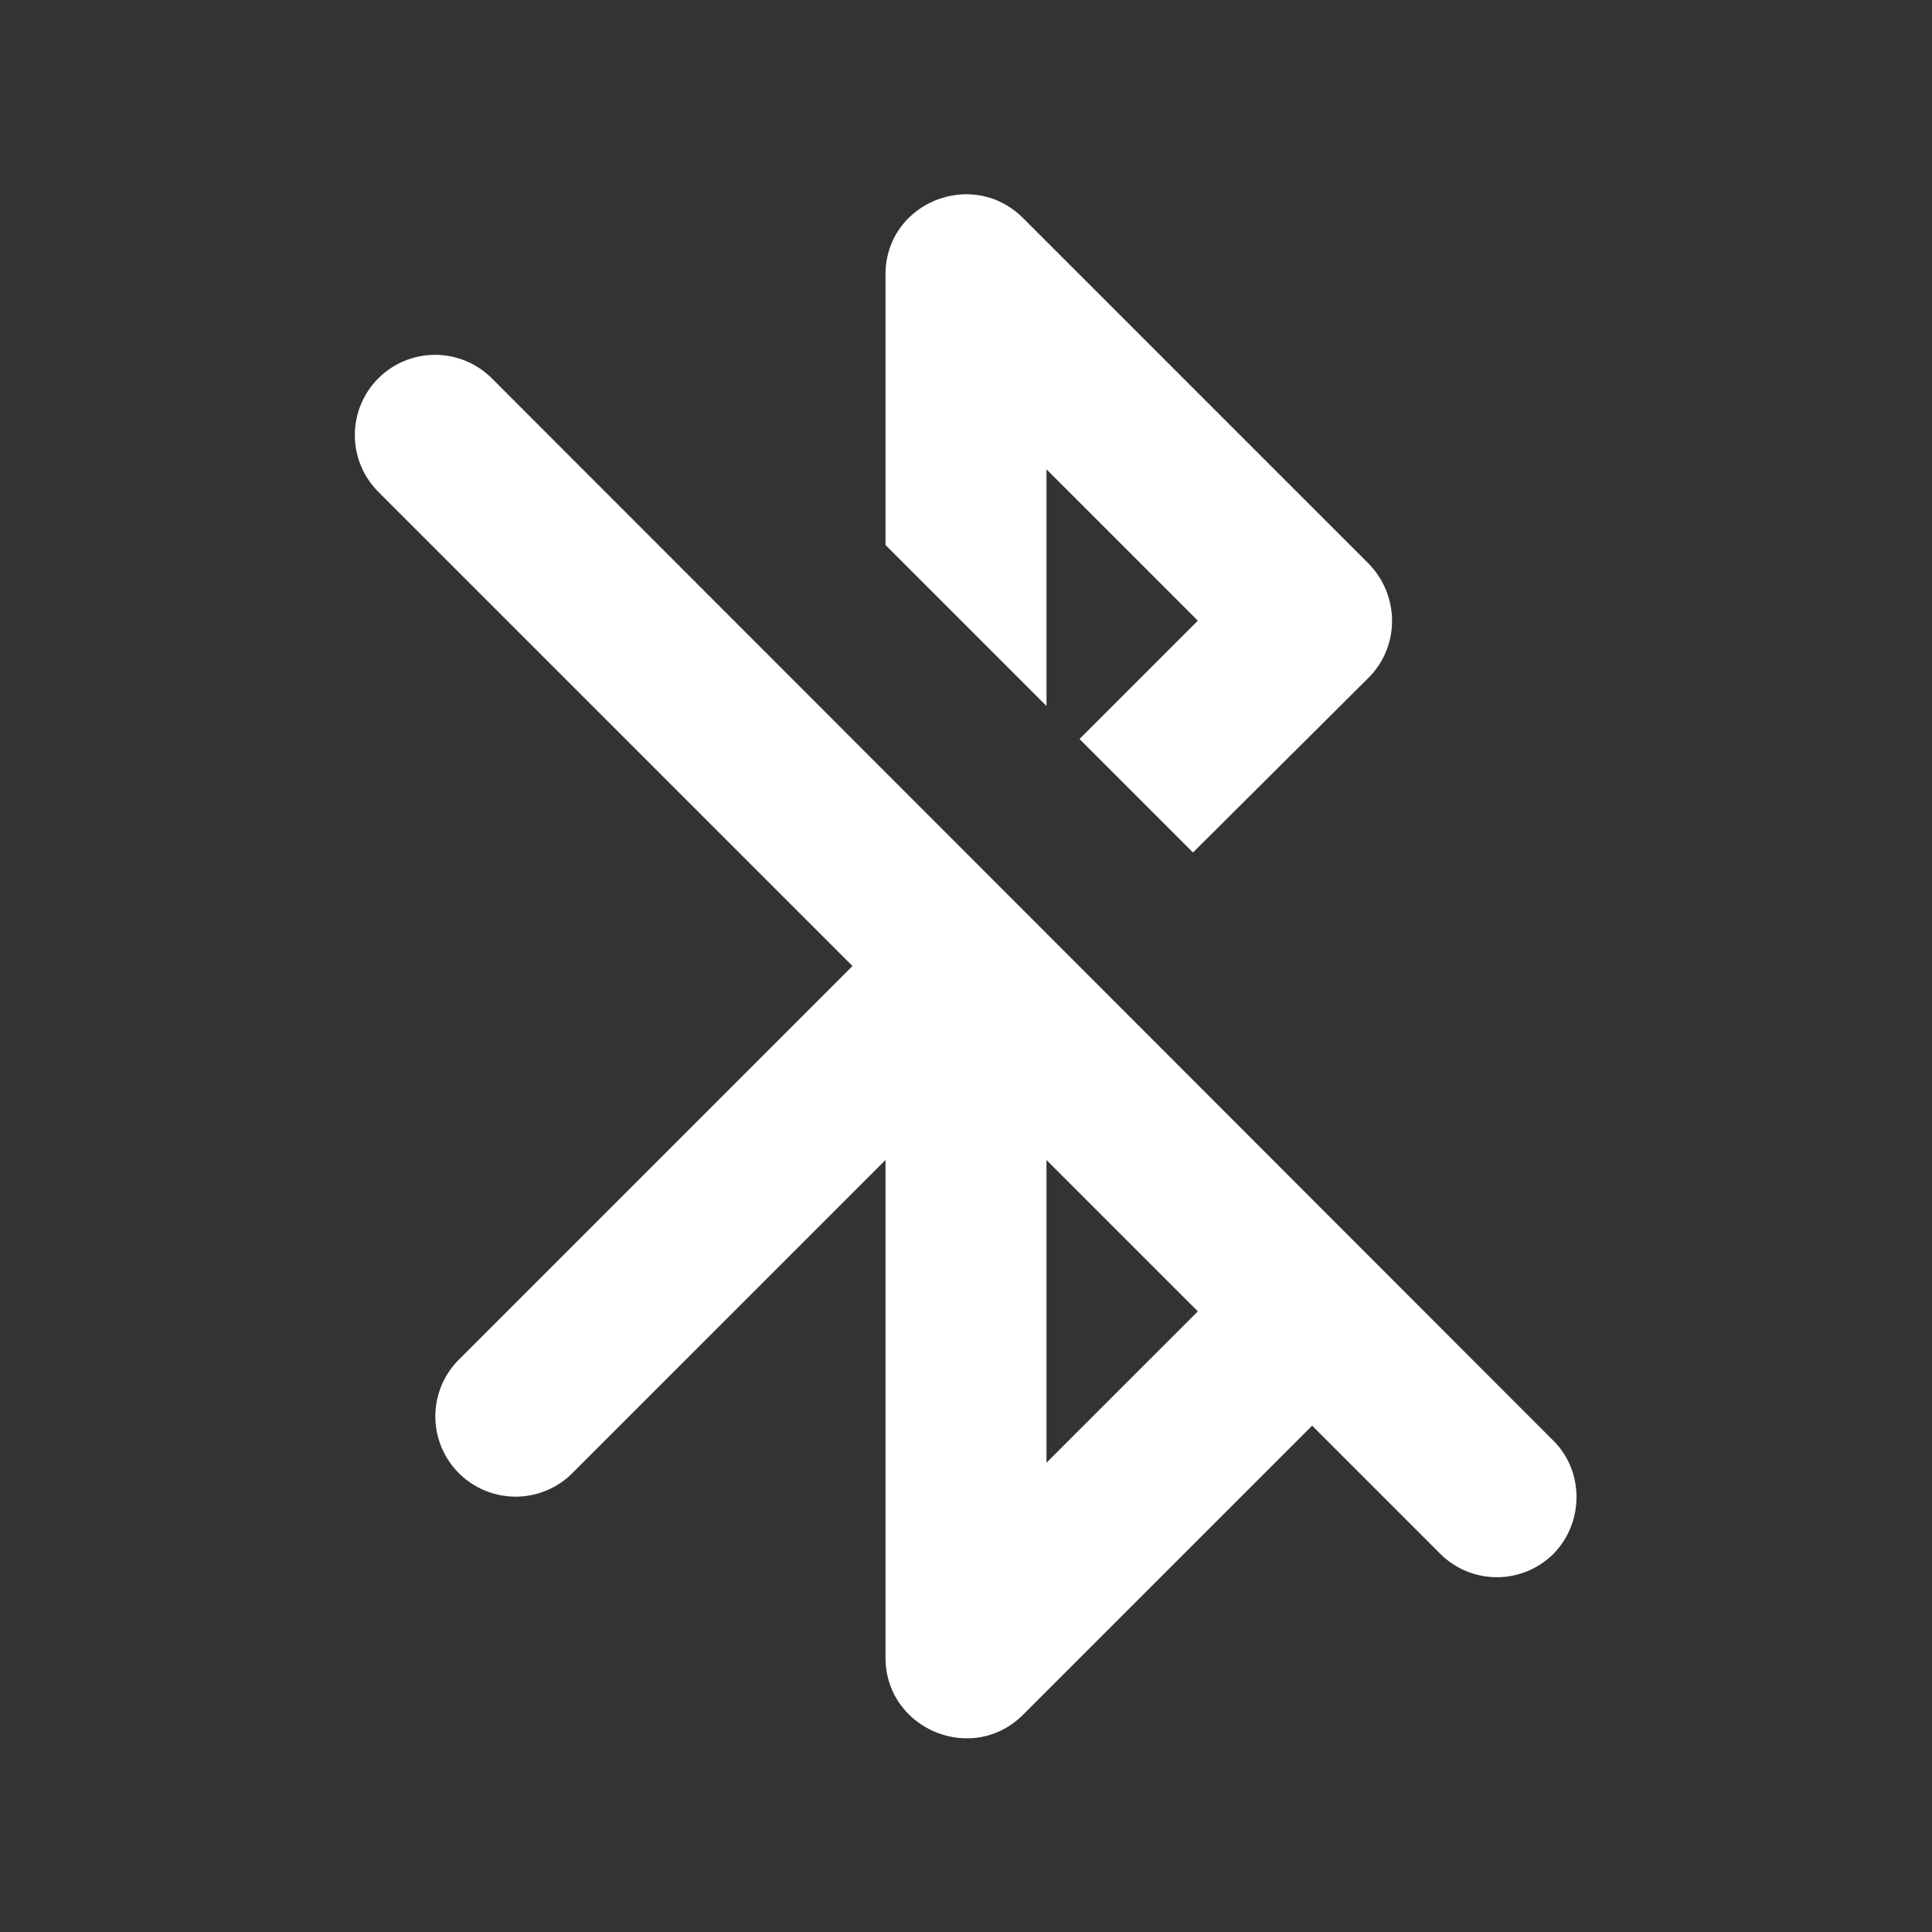 <svg xmlns="http://www.w3.org/2000/svg" width="1em" height="1em" viewBox="0 0 24 24"><rect x="0" y="0" width="24" height="24" fill="#333333" stroke="none"/><path fill="white" d="M19.29 17.89L6.11 4.7A.996.996 0 1 0 4.7 6.11L10.59 12L5.7 16.89a.996.996 0 1 0 1.41 1.41L11 14.41v6.18c0 .89 1.08 1.34 1.71.71l3.59-3.59l1.59 1.59c.39.39 1.02.39 1.41 0c.38-.39.38-1.03-.01-1.41m-6.29.28v-3.76l1.88 1.88zm0-12.34l1.88 1.88l-1.47 1.47l1.41 1.41L17 8.42c.39-.39.39-1.02 0-1.42l-4.29-4.29c-.63-.63-1.71-.19-1.71.7v3.36l2 2z"/></svg>
